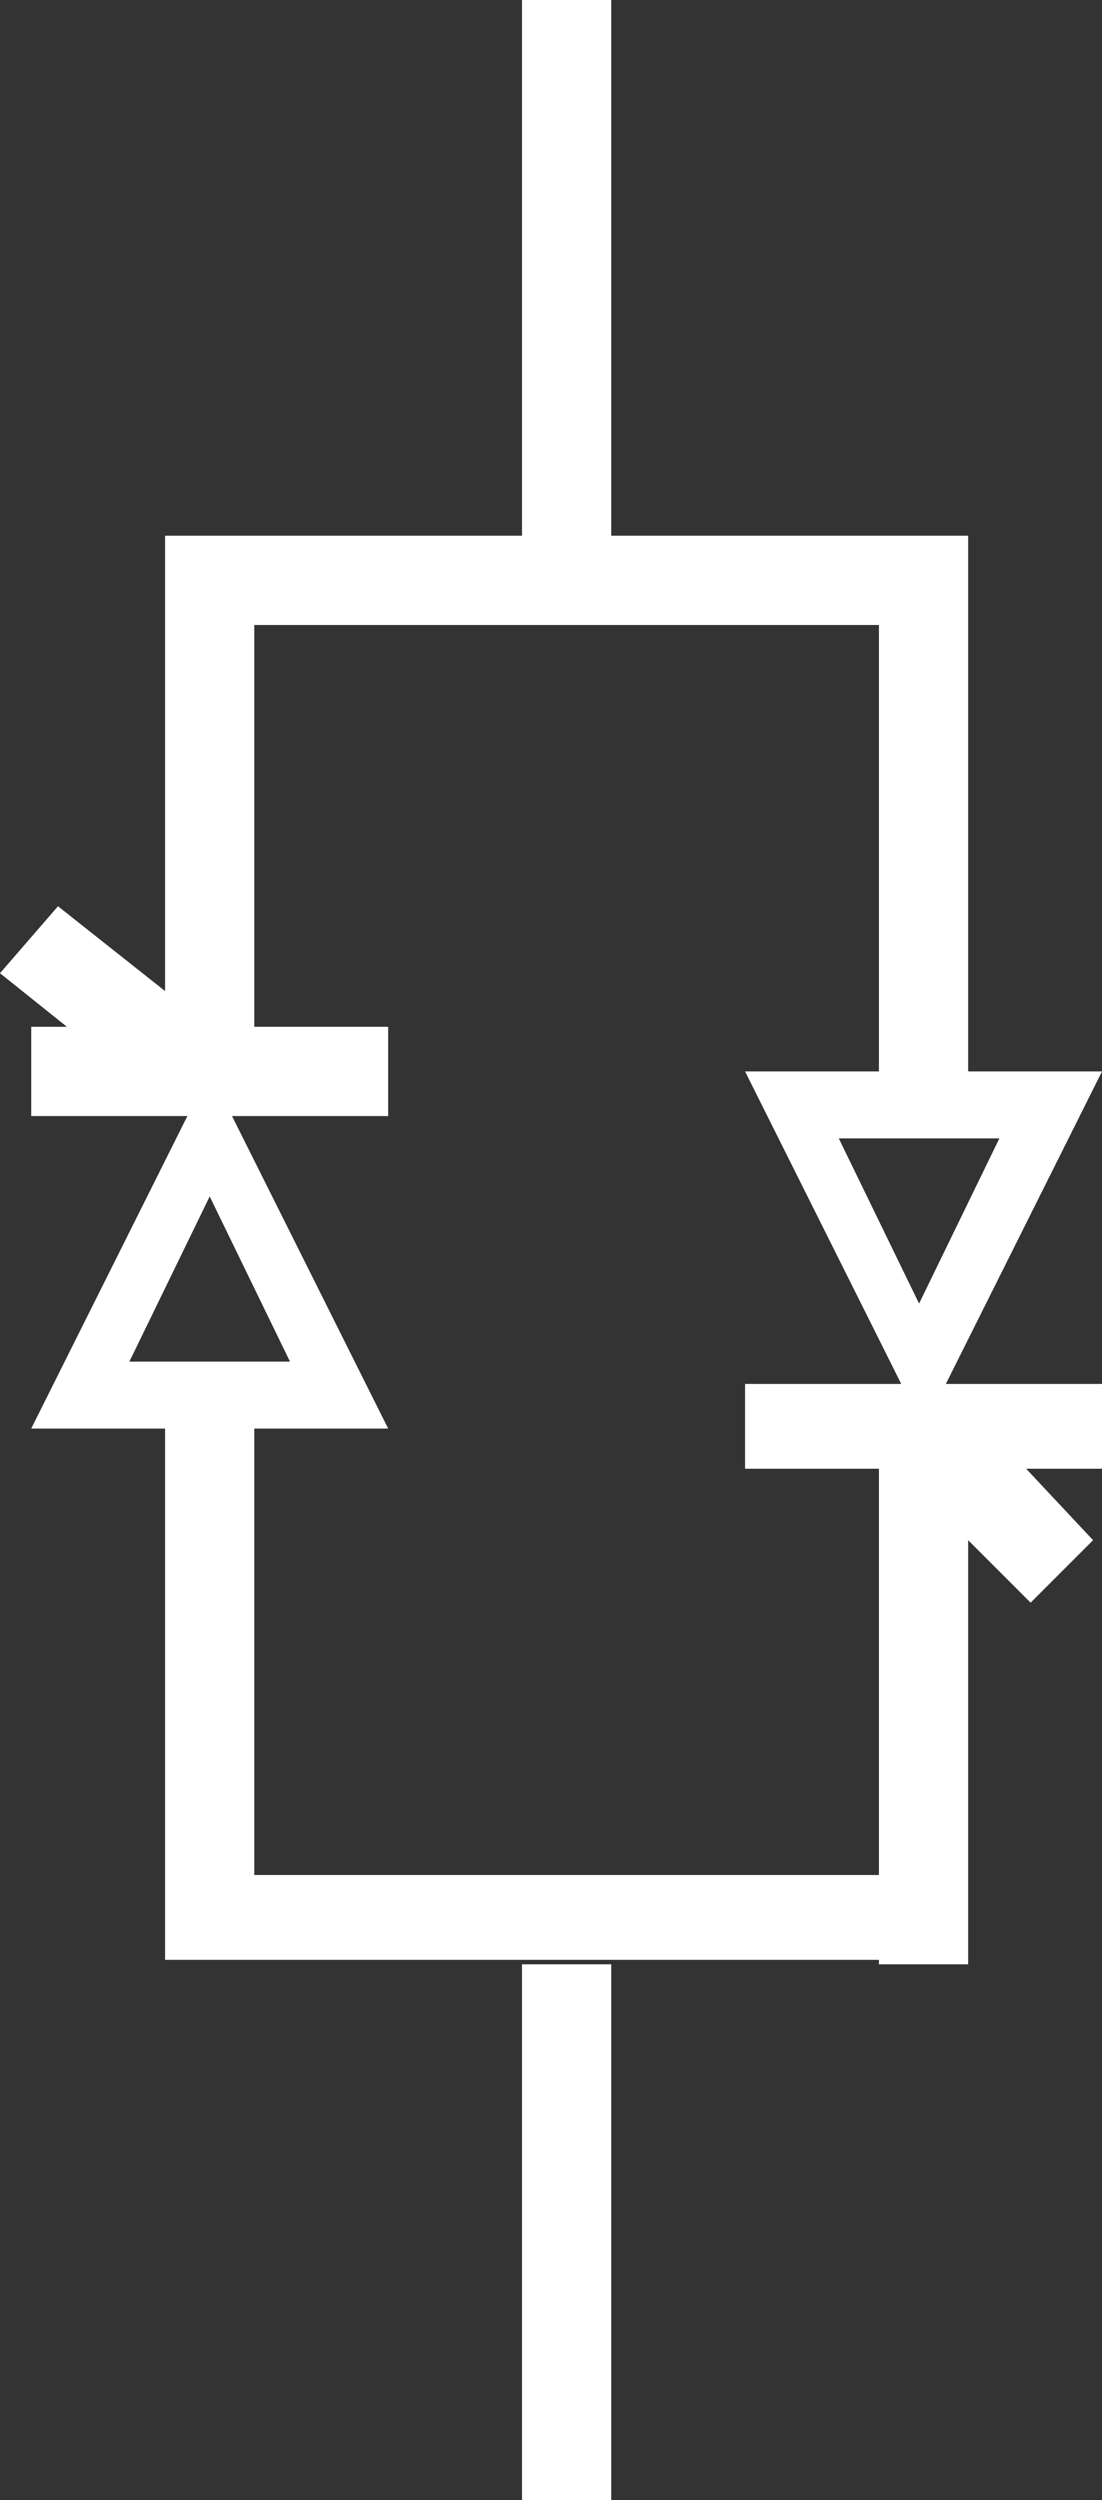 <svg version="1.1" id="图层_1" xmlns="http://www.w3.org/2000/svg" x="0" y="0" width="24.7" height="56" xml:space="preserve"><rect width="100%" height="100%" fill="#333333" stroke="none"/><style>.st0{fill:#fff}</style><path class="st0" d="M11.7 44h2v12h-2zM24.7 24h-3V12h-8V0h-2v12h-8v10.2l-2.4-1.9L0 21.8 1.5 23H.7v2h3.5L.7 32h3v11.9h16v.1h2v-9.5l1.4 1.4 1.4-1.4-1.5-1.6h1.7V31h-3.5l3.5-7zm-4.1 5.2l-1.8-3.7h3.6l-1.8 3.7zM4.7 26.8l1.8 3.7H2.9l1.8-3.7zm1 15.2V32h3l-3.5-7h3.5v-2h-3v-9h14v10h-3l3.5 7h-3.5v1.9h3V42h-14z"/></svg>